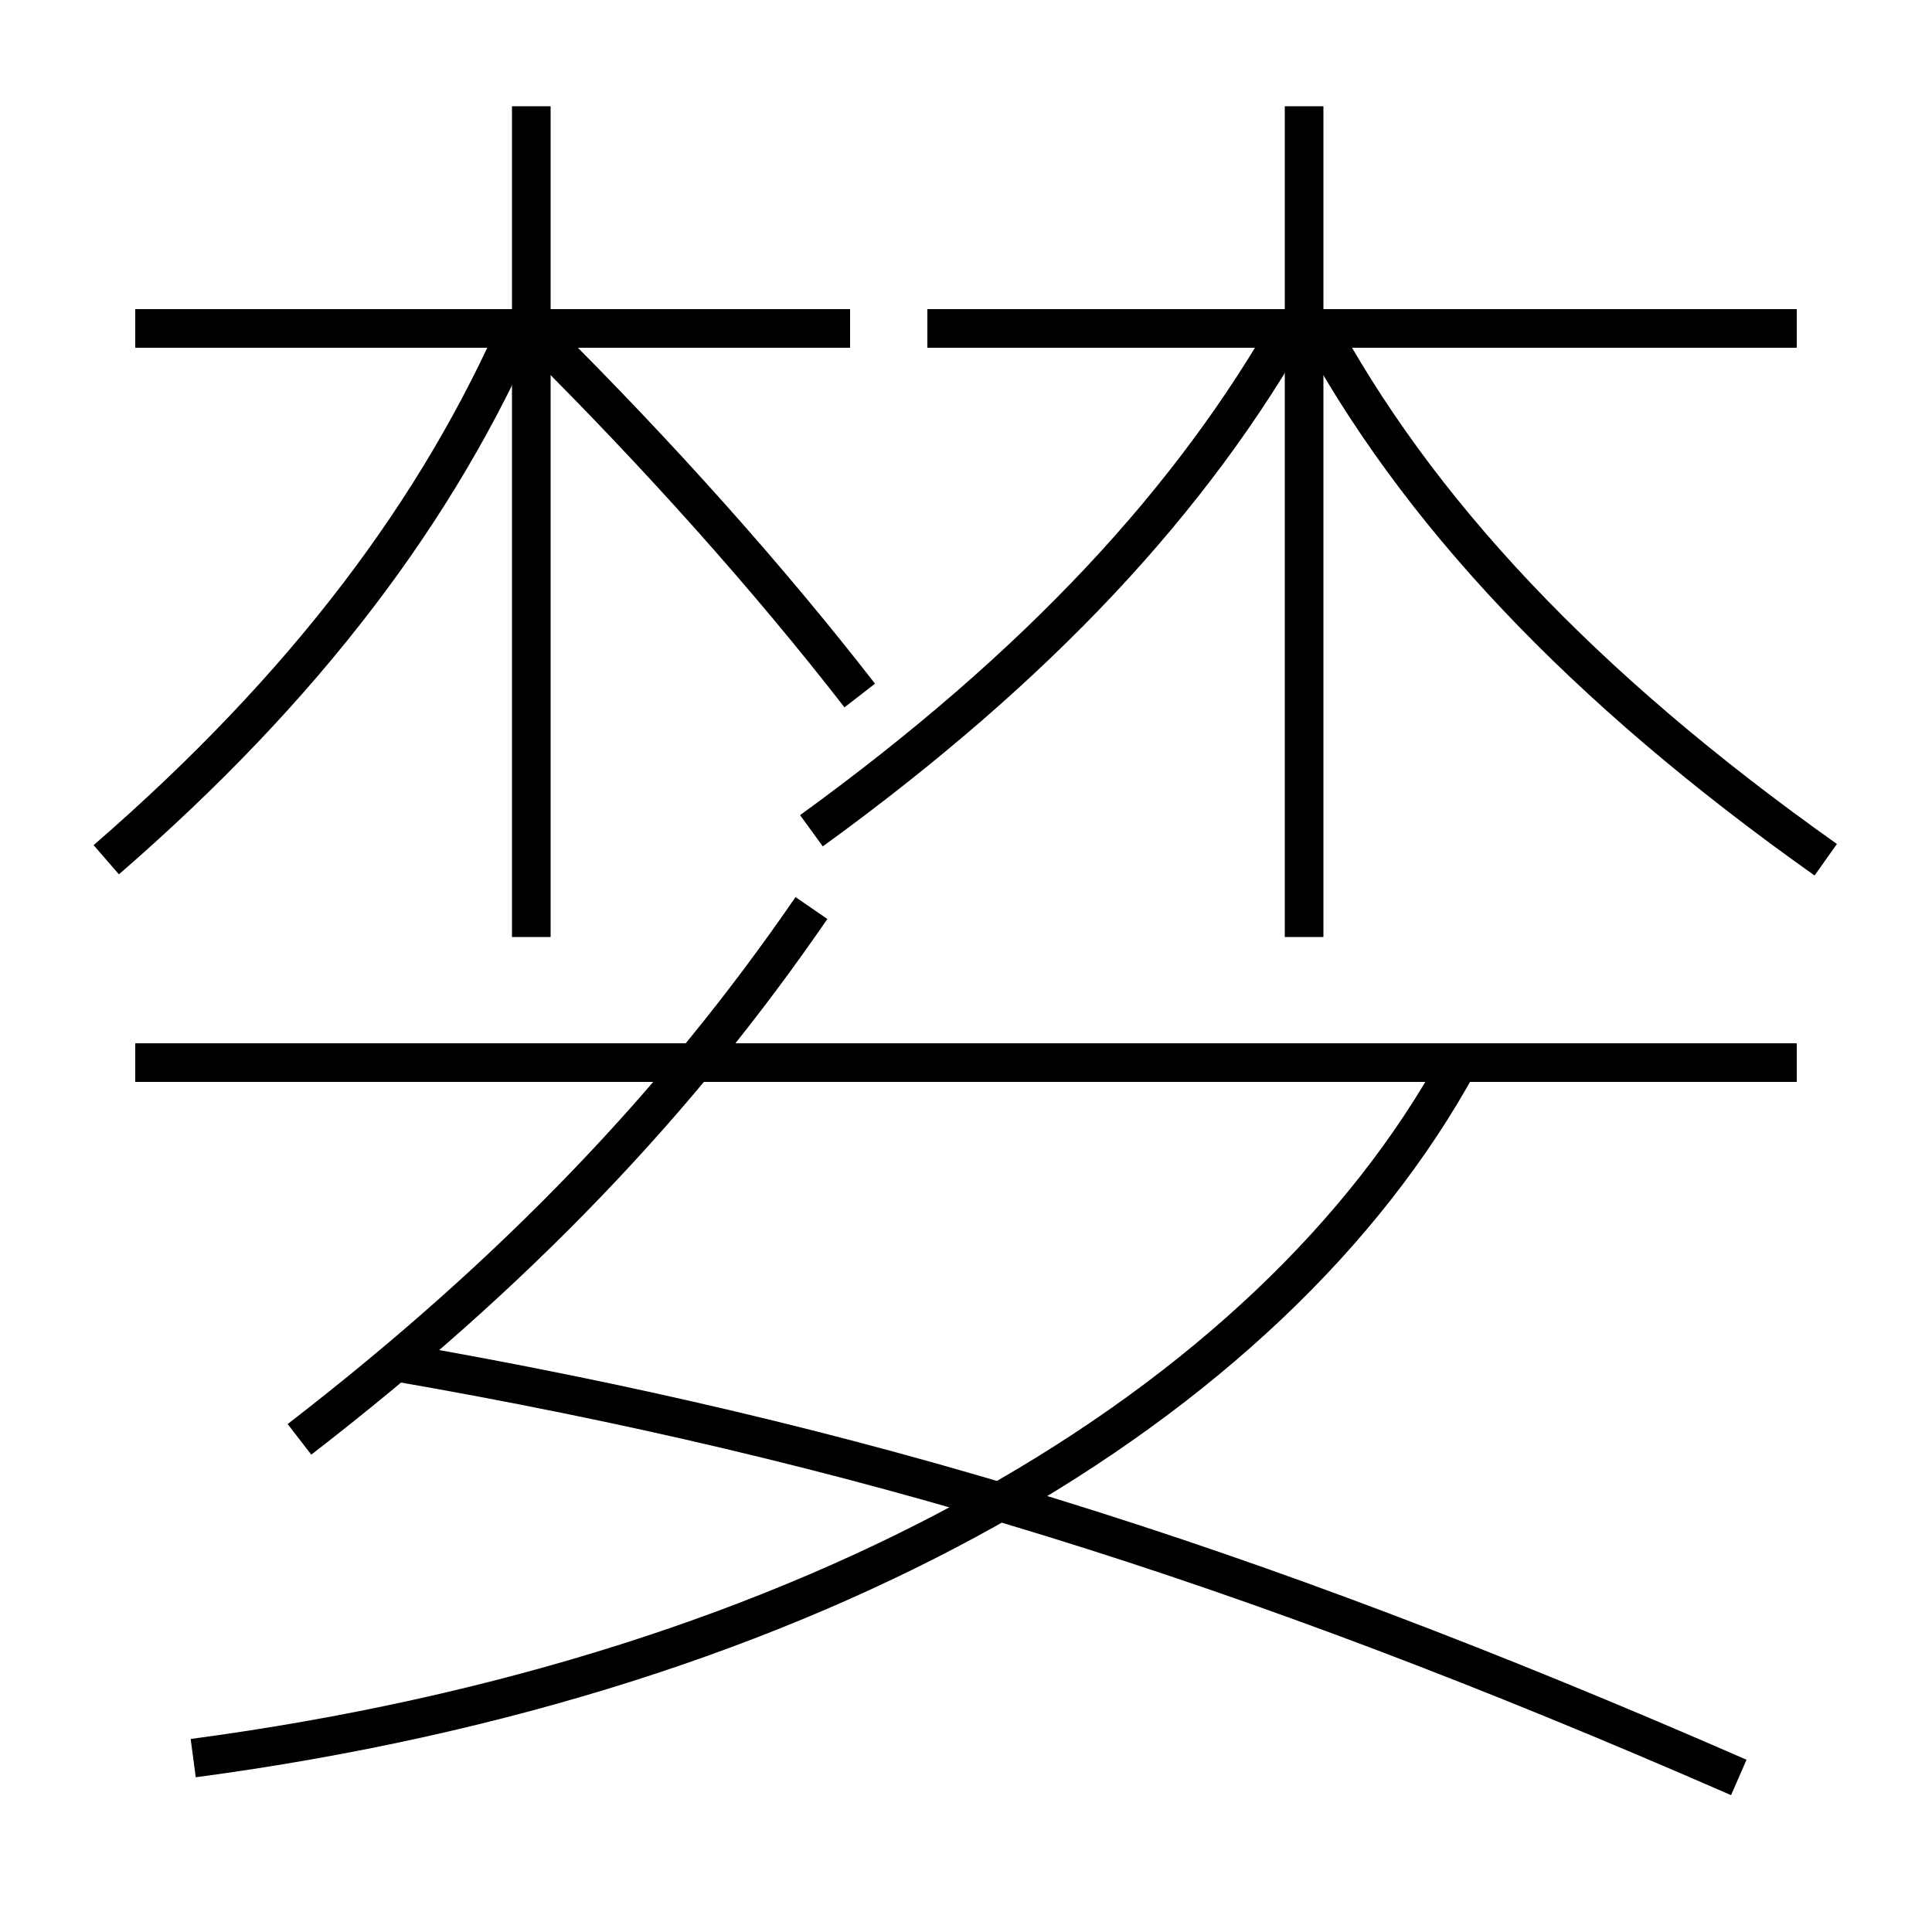 <?xml version='1.0' encoding='utf-8'?>
<svg xmlns="http://www.w3.org/2000/svg" height="100px" version="1.0" viewBox="0 0 100 100" width="100px" x="0px" y="0px">
<line fill="none" stroke="#000000" stroke-width="2" x1="93" x2="7" y1="55" y2="55" /><line fill="none" stroke="#000000" stroke-width="2" x1="67.5" x2="67.5" y1="48.5" y2="5.5" /><line fill="none" stroke="#000000" stroke-width="2" x1="93" x2="48" y1="17" y2="17" /><line fill="none" stroke="#000000" stroke-width="2" x1="27.5" x2="27.5" y1="48.5" y2="5.5" /><line fill="none" stroke="#000000" stroke-width="2" x1="44" x2="7" y1="17" y2="17" /><path d="M10,91 c32.117,-4.28 55.781,-18.224 65.5,-36" fill="none" stroke="#000000" stroke-width="2" /><path d="M42,47 c-6.865,9.998 -15.264,18.829 -26.5,27.5" fill="none" stroke="#000000" stroke-width="2" /><path d="M20.5,70.5 c23.854,4.139 43.711,10.24 69.5,21.5" fill="none" stroke="#000000" stroke-width="2" /><path d="M94.5,44.5 c-12.642,-8.955 -21.25,-18.132 -26.5,-28" fill="none" stroke="#000000" stroke-width="2" /><path d="M5.5,44.5 c10.328,-8.953 17.211,-18.119 21.5,-28" fill="none" stroke="#000000" stroke-width="2" /><path d="M42,43 c11.785,-8.55 19.732,-17.149 25,-26.5" fill="none" stroke="#000000" stroke-width="2" /><path d="M44.5,36 c-4.701,-6.063 -10.426,-12.463 -16.5,-18.5" fill="none" stroke="#000000" stroke-width="2" /></svg>